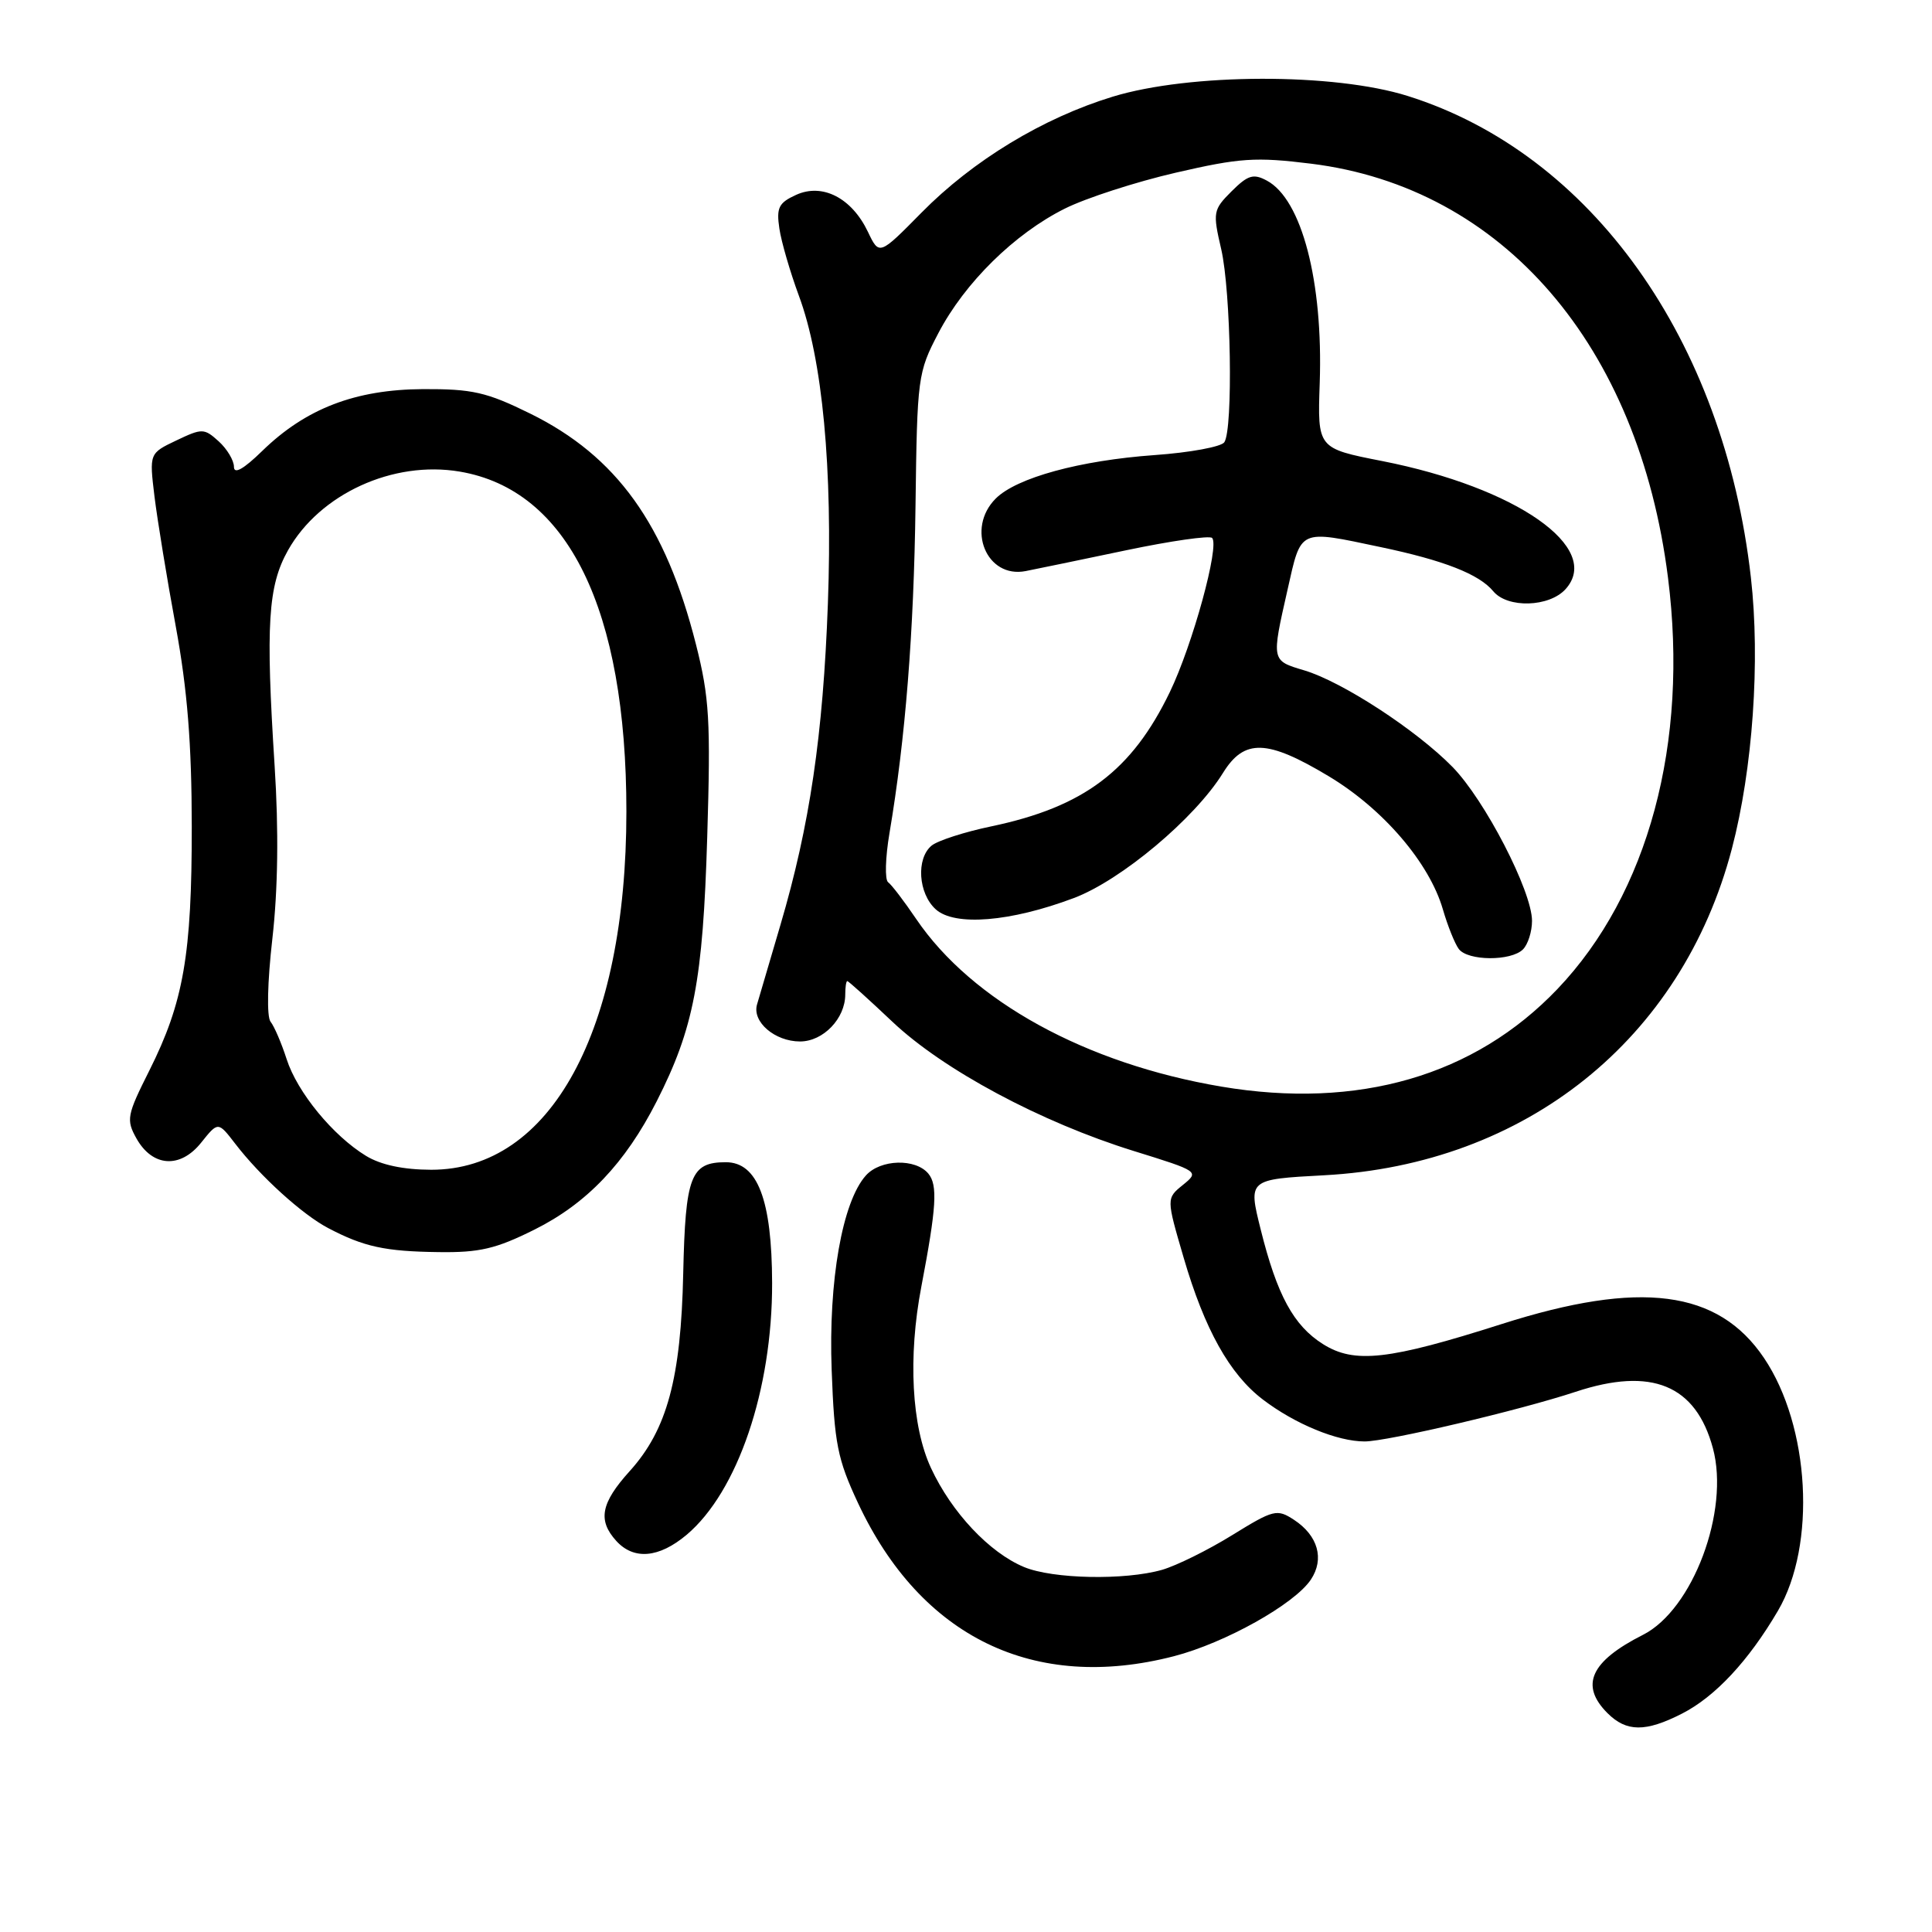 <?xml version="1.0" encoding="UTF-8" standalone="no"?>
<!DOCTYPE svg PUBLIC "-//W3C//DTD SVG 1.1//EN" "http://www.w3.org/Graphics/SVG/1.1/DTD/svg11.dtd" >
<svg xmlns="http://www.w3.org/2000/svg" xmlns:xlink="http://www.w3.org/1999/xlink" version="1.1" viewBox="0 0 256 256">
 <g >
 <path fill="currentColor"
d=" M 222.88 227.06 C 227.27 224.82 231.70 220.07 235.59 213.43 C 240.70 204.72 239.83 188.98 233.74 179.94 C 227.66 170.92 217.36 169.58 198.99 175.44 C 184.00 180.22 179.47 180.73 175.30 178.10 C 171.41 175.65 169.21 171.61 167.04 162.88 C 165.39 156.27 165.39 156.27 175.45 155.73 C 202.16 154.30 222.84 137.74 229.48 112.47 C 232.25 101.91 233.26 87.56 232.00 76.50 C 228.42 45.02 210.84 20.36 186.54 12.72 C 176.77 9.64 157.65 9.69 147.44 12.81 C 138.18 15.64 128.93 21.25 122.10 28.18 C 116.50 33.86 116.50 33.86 115.00 30.71 C 112.86 26.23 108.98 24.23 105.49 25.82 C 103.18 26.87 102.86 27.52 103.27 30.28 C 103.53 32.05 104.70 36.05 105.85 39.17 C 108.99 47.60 110.35 62.11 109.70 79.96 C 109.06 97.43 107.30 109.36 103.42 122.53 C 101.96 127.46 100.56 132.22 100.31 133.10 C 99.64 135.40 102.67 138.00 106.01 138.00 C 109.08 138.00 112.00 134.96 112.00 131.78 C 112.00 130.80 112.12 130.00 112.27 130.00 C 112.43 130.00 115.11 132.42 118.24 135.38 C 124.99 141.77 137.94 148.70 150.22 152.51 C 158.89 155.20 158.93 155.23 156.74 157.01 C 154.54 158.79 154.54 158.79 156.84 166.65 C 159.61 176.14 162.93 182.09 167.33 185.44 C 171.59 188.69 177.20 191.00 180.82 191.00 C 183.82 191.00 201.34 186.88 208.78 184.42 C 218.84 181.09 224.71 183.51 226.97 191.90 C 229.21 200.20 224.31 213.28 217.71 216.62 C 210.75 220.14 209.31 223.31 213.00 227.00 C 215.51 229.51 218.05 229.53 222.88 227.06 Z  M 155.54 219.46 C 162.34 217.70 171.54 212.55 173.70 209.30 C 175.52 206.57 174.64 203.47 171.47 201.39 C 169.21 199.91 168.77 200.02 163.26 203.42 C 160.06 205.40 155.88 207.46 153.98 208.01 C 149.04 209.42 139.50 209.23 135.69 207.64 C 131.10 205.73 126.09 200.40 123.36 194.52 C 120.79 189.00 120.30 179.80 122.08 170.50 C 124.09 159.96 124.27 157.03 123.01 155.51 C 121.31 153.47 116.67 153.60 114.74 155.75 C 111.61 159.23 109.76 169.75 110.20 181.54 C 110.56 191.29 110.97 193.34 113.69 199.16 C 122.02 216.96 137.04 224.24 155.54 219.46 Z  M 90.98 203.37 C 97.74 197.67 102.34 184.14 102.31 170.00 C 102.28 158.97 100.38 154.00 96.17 154.00 C 91.51 154.00 90.82 155.82 90.53 168.73 C 90.23 182.67 88.39 189.45 83.44 194.93 C 79.62 199.16 79.18 201.44 81.65 204.17 C 83.98 206.74 87.31 206.45 90.98 203.37 Z  M 70.82 162.93 C 77.76 159.47 82.84 154.13 87.01 145.94 C 91.93 136.26 93.14 129.96 93.71 110.94 C 94.18 95.50 94.00 92.42 92.22 85.39 C 88.19 69.47 81.71 60.44 70.23 54.79 C 64.48 51.96 62.59 51.53 56.05 51.56 C 47.09 51.61 40.52 54.13 34.75 59.75 C 32.27 62.17 31.00 62.88 31.00 61.86 C 31.00 61.01 30.09 59.49 28.98 58.48 C 27.05 56.74 26.79 56.73 23.37 58.36 C 19.78 60.07 19.78 60.07 20.47 65.79 C 20.86 68.93 22.12 76.67 23.29 83.00 C 24.83 91.39 25.40 98.56 25.41 109.50 C 25.42 126.51 24.33 132.79 19.79 141.85 C 16.81 147.78 16.70 148.37 18.08 150.85 C 20.21 154.64 23.89 154.88 26.66 151.40 C 28.90 148.60 28.90 148.60 31.17 151.55 C 34.49 155.88 40.07 160.94 43.49 162.73 C 48.21 165.21 51.03 165.82 58.09 165.91 C 63.55 165.99 65.73 165.47 70.82 162.93 Z  M 161.83 143.98 C 143.86 140.94 128.80 132.67 121.40 121.77 C 119.81 119.42 118.14 117.23 117.68 116.90 C 117.23 116.57 117.31 113.64 117.86 110.40 C 119.97 97.90 121.09 83.83 121.31 67.00 C 121.53 49.98 121.61 49.35 124.34 44.14 C 127.83 37.46 134.44 30.96 141.10 27.64 C 143.90 26.24 150.52 24.10 155.80 22.88 C 164.29 20.92 166.37 20.78 173.73 21.69 C 199.11 24.84 217.14 45.75 221.02 76.56 C 223.79 98.44 218.41 118.42 206.37 131.05 C 195.39 142.56 179.97 147.04 161.83 143.98 Z  M 201.80 125.80 C 202.46 125.14 203.00 123.44 203.00 122.02 C 203.00 118.09 196.74 105.98 192.45 101.61 C 187.65 96.72 177.85 90.33 172.83 88.83 C 168.44 87.52 168.46 87.62 170.61 78.12 C 172.44 70.00 172.02 70.19 182.93 72.49 C 191.32 74.25 196.00 76.08 197.87 78.35 C 199.76 80.62 205.27 80.46 207.44 78.07 C 212.39 72.60 200.93 64.59 183.14 61.09 C 174.57 59.41 174.57 59.41 174.87 50.76 C 175.33 37.30 172.49 26.40 167.86 23.93 C 166.08 22.97 165.35 23.20 163.19 25.35 C 160.74 27.80 160.68 28.12 161.82 33.03 C 163.11 38.64 163.41 56.84 162.23 58.60 C 161.83 59.20 157.68 59.97 153.00 60.30 C 143.08 61.01 134.70 63.30 131.94 66.06 C 127.97 70.03 130.72 76.69 135.91 75.67 C 137.34 75.39 143.33 74.15 149.24 72.91 C 155.15 71.67 160.27 70.94 160.61 71.28 C 161.63 72.30 158.03 85.44 155.01 91.70 C 149.97 102.14 143.60 106.93 131.34 109.50 C 127.79 110.24 124.24 111.39 123.44 112.05 C 121.37 113.77 121.67 118.39 123.99 120.49 C 126.50 122.76 133.88 122.16 142.28 119.00 C 148.54 116.65 158.33 108.44 162.05 102.42 C 164.87 97.86 167.89 97.95 176.07 102.86 C 183.28 107.19 189.40 114.33 191.19 120.50 C 191.83 122.70 192.78 125.06 193.30 125.75 C 194.50 127.34 200.22 127.38 201.80 125.80 Z  M 48.50 153.16 C 44.12 150.49 39.39 144.73 37.98 140.34 C 37.30 138.23 36.34 135.99 35.85 135.38 C 35.33 134.72 35.43 130.17 36.09 124.38 C 36.83 117.88 36.94 110.04 36.39 101.50 C 35.19 82.74 35.51 77.64 38.16 72.92 C 42.36 65.45 52.08 60.99 60.92 62.49 C 75.25 64.91 83.00 80.71 83.00 107.53 C 83.00 136.60 72.97 155.01 57.14 155.00 C 53.44 154.99 50.47 154.36 48.50 153.16 Z "/>
</g>
</svg>